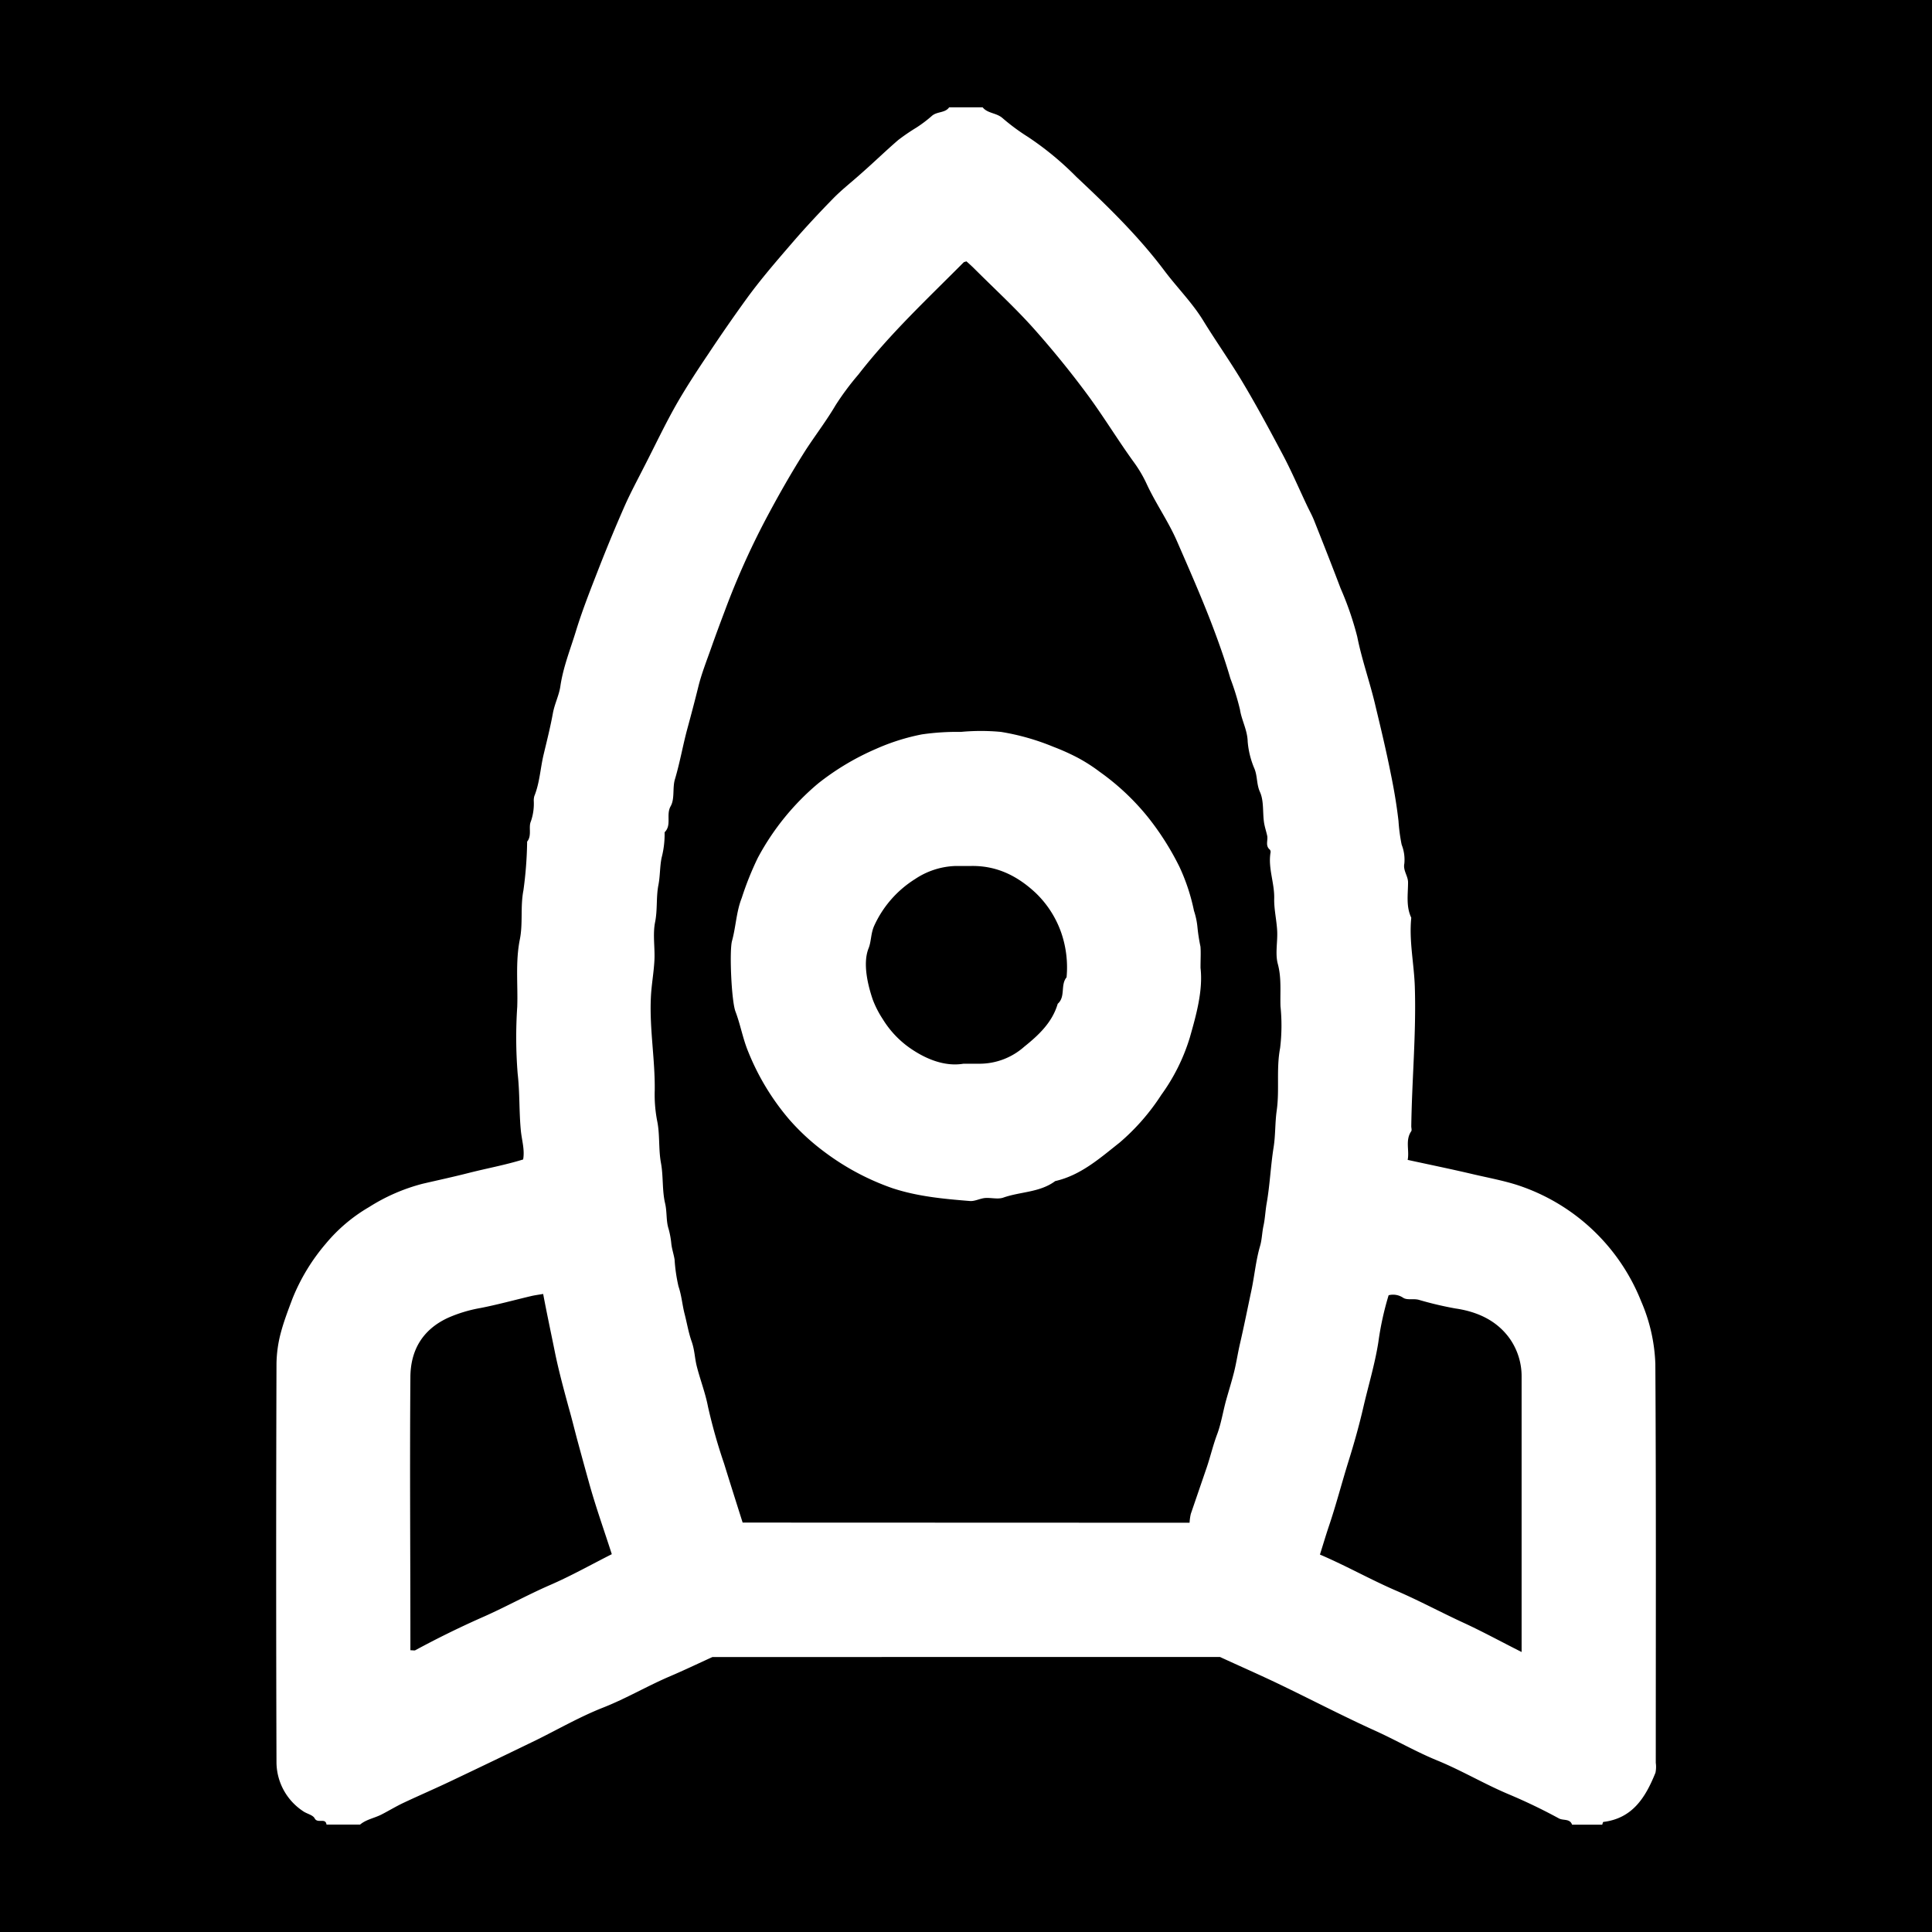 <svg id="Layer_1" data-name="Layer 1" xmlns="http://www.w3.org/2000/svg" viewBox="0 0 360 360"><defs><style>.cls-1{fill:#fff;}</style></defs><rect width="360" height="360"/><path class="cls-1" d="M176.86,20h6.24c.94,1.16,2.55,1,3.7,2a38.73,38.73,0,0,0,4.76,3.52,56.87,56.87,0,0,1,9,7.43C206.41,38.44,212.14,44,217,50.48c2.34,3.11,5.15,5.92,7.18,9.22,2.34,3.82,4.93,7.47,7.24,11.32,2.6,4.34,5,8.79,7.35,13.22,1.78,3.29,3.25,6.76,4.86,10.15.42.87.89,1.72,1.24,2.61,1.67,4.2,3.33,8.4,4.93,12.63a58.4,58.4,0,0,1,3.1,9c.88,4.41,2.41,8.62,3.42,13,1,4.16,2,8.34,2.83,12.53.6,2.9,1.1,5.85,1.44,8.82a32.39,32.39,0,0,0,.59,4.42,7.62,7.62,0,0,1,.5,3.5c-.27,1.31.67,2.28.69,3.49,0,2.22-.41,4.49.6,6.62-.44,4.31.52,8.56.66,12.85.28,8.68-.54,17.32-.66,26,0,.31.13.71,0,.92-1.16,1.7-.32,3.55-.67,5.35,4.18.91,8.2,1.73,12.18,2.67,2.74.64,5.56,1.16,8.2,2a37.28,37.28,0,0,1,23.13,21.69,32,32,0,0,1,2.64,11.67c.15,24.77.08,49.55.08,74.32a5.4,5.4,0,0,1-.06,1.85c-1.83,4.53-4.22,8.49-9.7,9.16-.09,0-.15.33-.22.51h-5.62c-.41-1.18-1.65-.72-2.46-1.17a102.72,102.72,0,0,0-9.34-4.49c-4.52-1.9-8.74-4.42-13.29-6.29-4-1.63-7.75-3.82-11.7-5.6-6-2.72-11.93-5.82-17.91-8.69-3.55-1.7-7.16-3.28-10.89-5H132.76c-2.93,1.34-5.36,2.5-7.84,3.56-4.24,1.8-8.21,4.16-12.53,5.86s-8.3,4-12.45,6.05q-7.78,3.78-15.59,7.49c-3,1.44-6.12,2.78-9.16,4.21-1.4.66-2.72,1.47-4.09,2.17s-2.84.91-4,1.88H60.84c-.19-1.34-1.66-.11-2.21-1.16-.34-.65-1.48-.84-2.18-1.35a11,11,0,0,1-4.93-9q-.12-37.16,0-74.32a23.6,23.6,0,0,1,.83-5.9c.57-2.12,1.37-4.2,2.15-6.28a36.92,36.92,0,0,1,6.2-10.22,30.23,30.23,0,0,1,8.07-6.83,34.89,34.89,0,0,1,10-4.35c2.85-.66,5.72-1.28,8.54-2,3.37-.86,6.82-1.48,10.17-2.52.32-1.81-.24-3.54-.42-5.31-.35-3.53-.19-7.1-.6-10.67a85.18,85.18,0,0,1-.08-12.48c.14-4.18-.36-8.35.49-12.57.59-2.93.07-6.05.66-9.1a73.18,73.18,0,0,0,.69-8.78c0-.11,0-.25,0-.31.94-1.15.21-2.67.7-3.77a10.07,10.07,0,0,0,.54-3.84,2.9,2.9,0,0,1,.11-.89c1-2.48,1.11-5.15,1.72-7.71s1.26-5.12,1.73-7.71c.32-1.75,1.14-3.33,1.39-5,.52-3.6,1.88-6.94,2.92-10.36,1.27-4.13,2.89-8.16,4.46-12.2q2.16-5.5,4.54-10.92c1.12-2.55,2.45-5,3.72-7.51,2.06-4,4-8.14,6.27-12.07,1.75-3,3.71-6,5.66-8.89q3.42-5.16,7.05-10.18c2.65-3.66,5.62-7.09,8.57-10.51,2.47-2.87,5.06-5.64,7.71-8.35,1.64-1.66,3.5-3.1,5.23-4.66,2.28-2,4.5-4.16,6.82-6.16a38.23,38.23,0,0,1,3.39-2.32,24,24,0,0,0,2.84-2.14C174.58,20.72,176.08,21.11,176.86,20Zm44.8,263.74a9.35,9.35,0,0,1,.23-1.65c1-2.92,2-5.83,3-8.75.67-2,1.16-4.1,1.91-6.09s1.1-4.32,1.7-6.45c.47-1.67,1-3.37,1.43-5.06s.72-3.64,1.14-5.44c.75-3.25,1.41-6.55,2.1-9.8.59-2.76.83-5.6,1.63-8.34.35-1.18.36-2.52.64-3.79s.34-2.74.58-4.12c.61-3.44.74-6.95,1.29-10.41.37-2.27.26-4.61.59-6.93.54-3.82-.11-7.73.63-11.62a34.94,34.94,0,0,0,.07-7.79c-.09-2.63.22-5.23-.5-7.89-.52-1.94,0-4.15-.12-6.22s-.6-4-.55-6c.06-2.87-1.16-5.61-.69-8.49a.71.71,0,0,0-.11-.57c-.92-.74-.32-1.75-.51-2.61s-.48-1.69-.6-2.55c-.26-1.89,0-4-.76-5.63-.63-1.41-.44-2.87-1-4.28a16.17,16.17,0,0,1-1.27-5.05c-.05-2.18-1.14-4-1.44-6a47.78,47.78,0,0,0-1.79-5.8c-1.05-3.62-2.32-7.14-3.67-10.66-1.94-5-4.14-10-6.27-14.89-1.63-3.75-4-7.08-5.69-10.76a23.75,23.75,0,0,0-2.37-4c-3-4.14-5.65-8.54-8.71-12.67s-6.39-8.23-9.84-12.11-7.45-7.55-11.2-11.3c-.49-.49-1-.94-1.43-1.32-.33.11-.45.12-.51.18-6.74,6.78-13.74,13.32-19.62,20.91a50.92,50.92,0,0,0-4.26,5.73C154,78.39,152,81,150.17,83.8c-2.72,4.27-5.21,8.66-7.57,13.12a144.72,144.72,0,0,0-7.53,16.87c-.85,2.25-1.69,4.5-2.49,6.77-.86,2.46-1.84,4.89-2.46,7.41s-1.36,5.31-2.07,7.92c-.83,3.09-1.37,6.26-2.29,9.33-.48,1.6,0,3.61-.79,5-.92,1.62.25,3.51-1.13,4.86a17.47,17.47,0,0,1-.56,4.76c-.34,1.64-.26,3.35-.59,5.05-.45,2.25-.15,4.59-.62,6.93s0,4.77-.13,7.16-.56,4.59-.66,6.93c-.27,5.78.79,11.48.72,17.24a25.73,25.73,0,0,0,.45,5.7c.53,2.52.23,5.22.71,7.85.46,2.47.2,5.09.77,7.52.38,1.61.17,3.26.64,4.72a16,16,0,0,1,.53,2.9c.13,1,.45,1.91.6,2.87a30.36,30.36,0,0,0,.73,5c.58,1.69.7,3.44,1.14,5.14s.72,3.45,1.3,5.09.57,3.07.95,4.59c.64,2.55,1.61,5,2.1,7.57a101.31,101.31,0,0,0,3,10.61c1.14,3.69,2.31,7.37,3.46,11ZM101.21,241.11c-.89.15-1.59.24-2.26.4-3.13.74-6.22,1.59-9.37,2.21a26.2,26.2,0,0,0-6.11,1.84c-4.83,2.24-7,6.16-7,11.14-.13,16.24,0,32.48,0,48.72v2.08c.5,0,.75.08.91,0q6-3.25,12.18-6c4.4-1.91,8.6-4.27,13-6.18,3.87-1.68,7.56-3.76,11.44-5.72-1.46-4.54-3.06-9-4.31-13.56-.73-2.61-1.45-5.25-2.16-7.87-.52-1.95-1-3.94-1.56-5.88-.94-3.47-1.9-7-2.6-10.47S101.93,244.91,101.21,241.11Zm182.32,66.72v-8.48q0-21.39,0-42.79a12.22,12.22,0,0,0-2.24-7.17c-2.44-3.39-6.09-5-10.12-5.58a65.41,65.41,0,0,1-6.84-1.62c-1-.25-2.17.13-2.92-.4a3.34,3.34,0,0,0-2.66-.44,56.14,56.14,0,0,0-1.92,8.78c-.65,4.09-1.84,8-2.77,12-.79,3.44-1.77,6.92-2.84,10.33-1.24,4-2.27,8-3.61,11.95-.58,1.73-1.1,3.49-1.66,5.26,4.95,2.12,9.47,4.69,14.25,6.75,4.32,1.86,8.48,4.12,12.77,6.08C276.37,304.08,279.67,305.88,283.53,307.83Z"/><path class="cls-1" d="M223.7,180.35c.48,4.17-.77,8.7-2,13A36,36,0,0,1,216.4,204a40.76,40.76,0,0,1-7.78,8.91c-3.66,2.89-7.22,6.08-12,7.17-2.86,2.13-6.46,1.95-9.65,3.07-1,.36-2.27,0-3.4.08-1,.09-1.93.64-2.86.56-4.92-.4-9.84-.85-14.57-2.44a46.68,46.68,0,0,1-12.52-6.71,42,42,0,0,1-6.52-6,45.53,45.53,0,0,1-7.7-12.72c-1-2.43-1.43-5-2.36-7.45-.75-2-1.15-11.27-.64-13.14.73-2.64.79-5.42,1.81-8a57.26,57.26,0,0,1,3-7.49A47,47,0,0,1,152.43,146a47.74,47.74,0,0,1,10.79-6.45,39.63,39.63,0,0,1,8.57-2.71,45.64,45.64,0,0,1,7.25-.46,39.75,39.75,0,0,1,7.48,0,44,44,0,0,1,9.75,2.77,41.68,41.68,0,0,1,4.47,2,31,31,0,0,1,4.19,2.68,45,45,0,0,1,9,8.47,51.61,51.61,0,0,1,5.82,9.17,36.9,36.9,0,0,1,2.73,8.24,13.93,13.93,0,0,1,.66,3.18,33.41,33.41,0,0,0,.55,3.5C223.78,177.54,223.7,178.69,223.7,180.35Zm-44.18,17.86c1.35,0,2.18,0,3,0a12.57,12.57,0,0,0,8.33-3.17c2.64-2.12,5.22-4.5,6.24-8,1.51-1.32.46-3.51,1.65-4.93a19.87,19.87,0,0,0-1-8.33,18.9,18.9,0,0,0-4.77-7.41c-3.5-3.27-7.45-5.16-12.28-5-.93,0-1.87,0-2.8,0a14.35,14.35,0,0,0-7.41,2.45,20.08,20.08,0,0,0-7.57,8.65c-.67,1.46-.54,2.94-1.07,4.25-1.12,2.83-.12,6.9.8,9.58a18.57,18.57,0,0,0,1.85,3.6,18.14,18.14,0,0,0,5.71,5.82C173.15,197.63,176.4,198.73,179.52,198.21Z"/></svg>